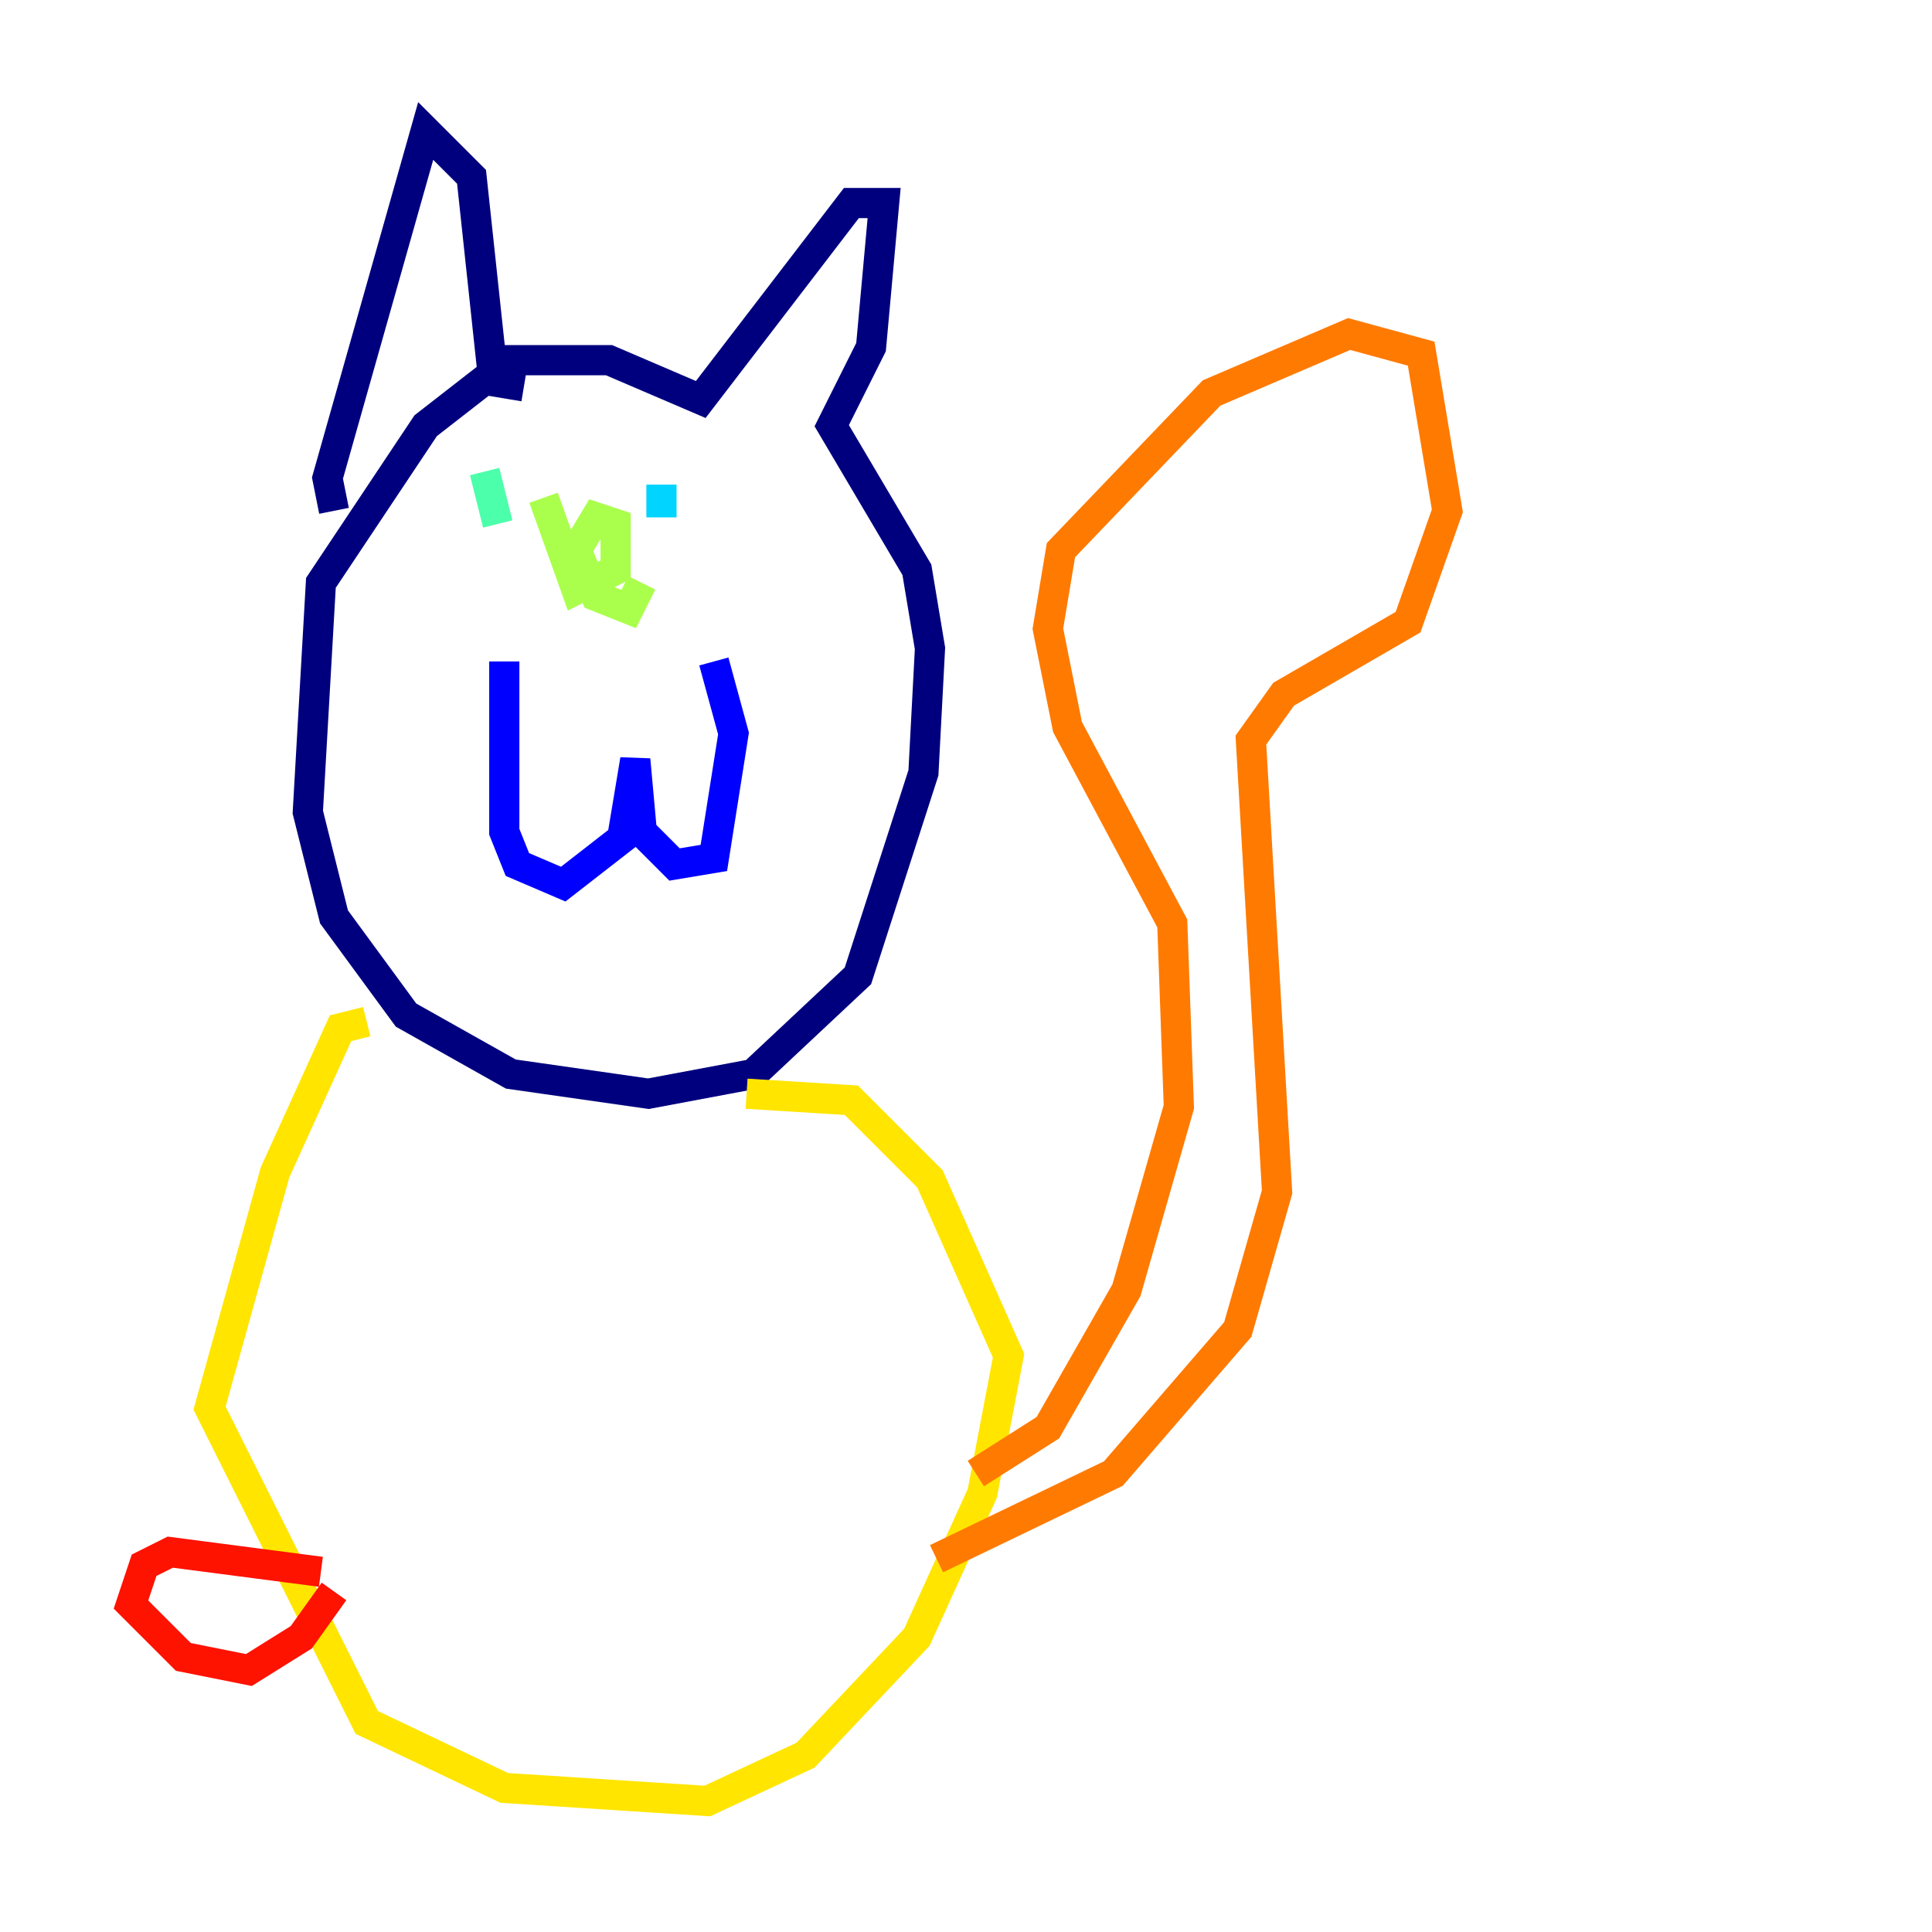 <?xml version="1.0" encoding="utf-8" ?>
<svg baseProfile="tiny" height="128" version="1.2" viewBox="0,0,128,128" width="128" xmlns="http://www.w3.org/2000/svg" xmlns:ev="http://www.w3.org/2001/xml-events" xmlns:xlink="http://www.w3.org/1999/xlink"><defs /><polyline fill="none" points="34.712,25.6 32.108,25.166 28.203,28.203 21.261,38.617 20.393,53.803 22.129,60.746 26.902,67.254 33.844,71.159 42.956,72.461 49.898,71.159 56.841,64.651 61.18,51.2 61.614,42.956 60.746,37.749 55.105,28.203 57.709,22.997 58.576,13.451 56.407,13.451 46.427,26.468 40.352,23.864 32.542,23.864 31.241,11.715 28.203,8.678 21.695,31.675 22.129,33.844" stroke="#00007f" stroke-width="2" /><polyline fill="none" points="33.41,43.824 33.41,55.105 34.278,57.275 37.315,58.576 41.22,55.539 42.088,50.332 42.522,55.105 44.691,57.275 47.295,56.841 48.597,48.597 47.295,43.824" stroke="#0000fe" stroke-width="2" /><polyline fill="none" points="33.844,33.41 33.844,33.41" stroke="#0060ff" stroke-width="2" /><polyline fill="none" points="43.824,32.108 43.824,34.278" stroke="#00d4ff" stroke-width="2" /><polyline fill="none" points="32.108,31.241 32.976,34.712" stroke="#4cffaa" stroke-width="2" /><polyline fill="none" points="36.014,32.976 38.183,39.051 40.786,37.749 40.786,34.712 39.485,34.278 38.183,36.447 39.485,39.485 41.654,40.352 42.522,38.617" stroke="#aaff4c" stroke-width="2" /><polyline fill="none" points="24.298,67.688 22.563,68.122 18.224,77.668 13.885,93.288 24.298,114.115 33.41,118.454 46.861,119.322 53.37,116.285 60.746,108.475 65.085,98.929 66.82,89.817 61.614,78.102 56.407,72.895 49.464,72.461" stroke="#ffe500" stroke-width="2" /><polyline fill="none" points="64.651,97.627 69.424,94.59 74.63,85.478 78.102,73.329 77.668,61.18 70.725,48.163 69.424,41.654 70.291,36.447 80.271,26.034 89.383,22.129 94.156,23.43 95.891,33.844 93.288,41.22 85.044,45.993 82.875,49.031 84.61,78.969 82.007,88.081 73.763,97.627 62.047,103.268" stroke="#ff7a00" stroke-width="2" /><polyline fill="none" points="21.261,104.136 11.281,102.834 9.546,103.702 8.678,106.305 12.149,109.776 16.488,110.644 19.959,108.475 22.129,105.437" stroke="#fe1200" stroke-width="2" /><polyline fill="none" points="61.614,114.115 61.614,114.115" stroke="#7f0000" stroke-width="2" /></svg>